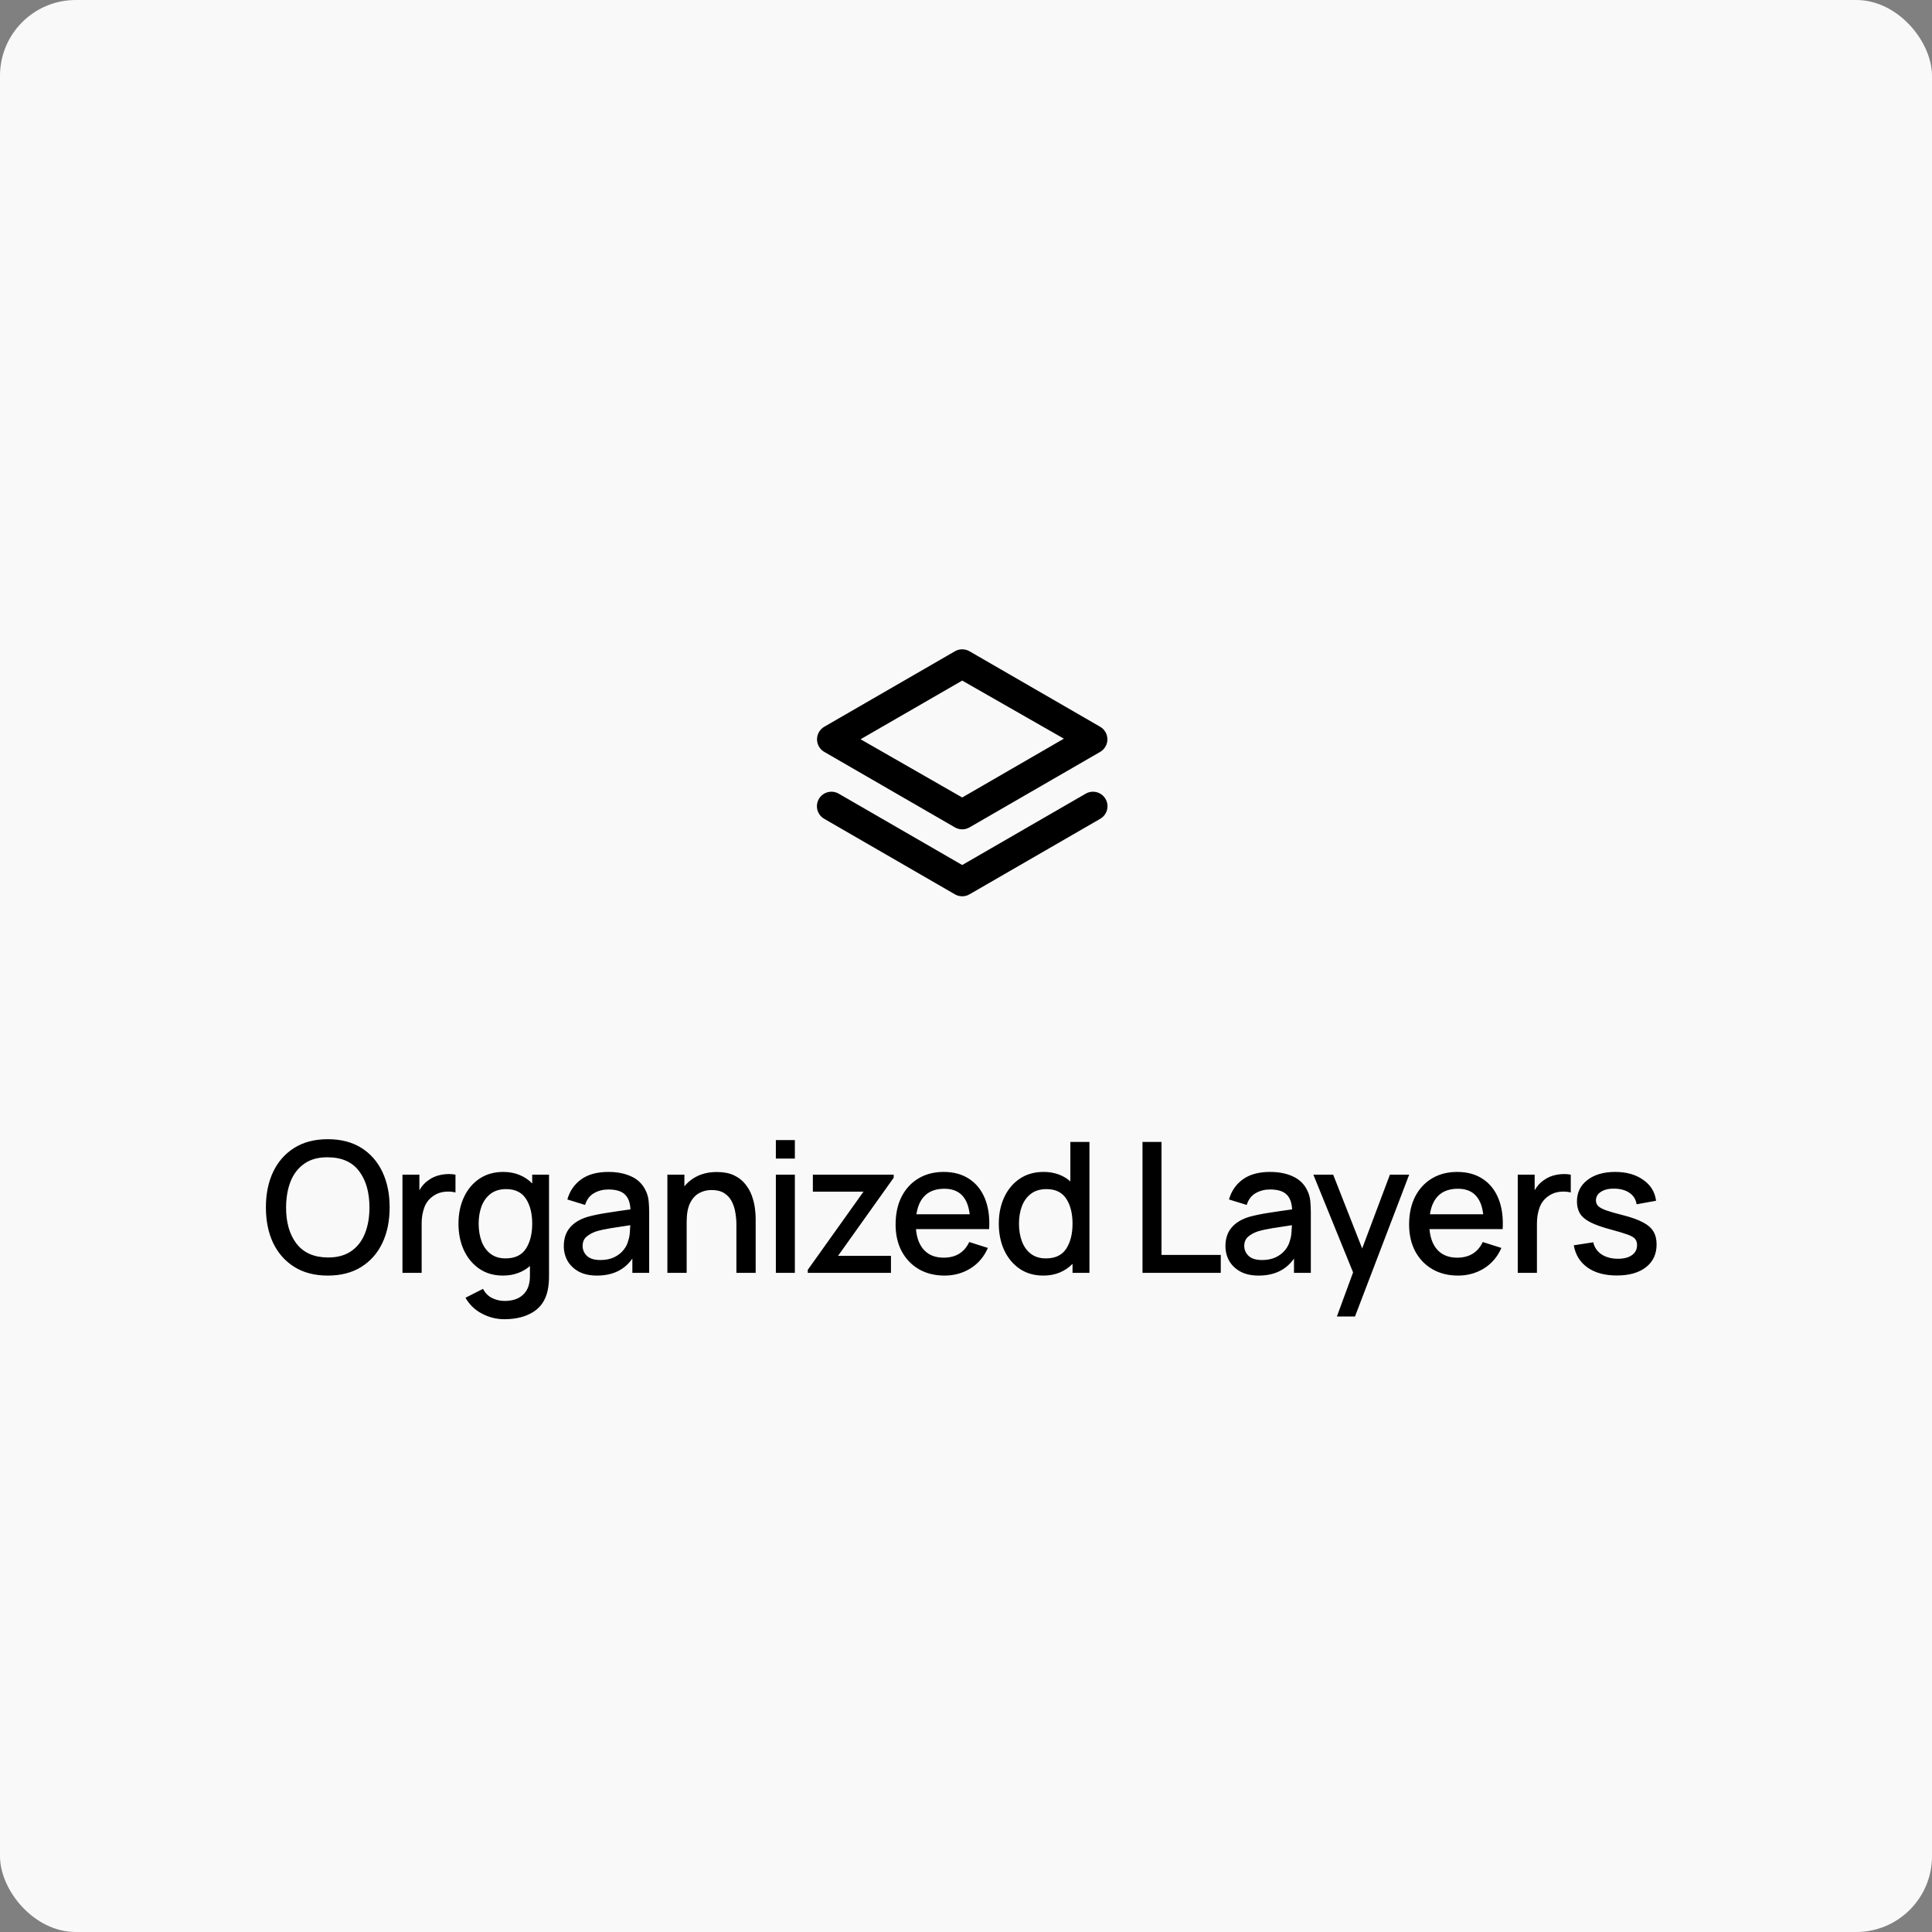 <svg width="255" height="255" viewBox="0 0 255 255" fill="none" xmlns="http://www.w3.org/2000/svg">
<rect x="0" y="0" width="255" height="255" fill="#808080" stroke="none"/>
<rect width="255" height="255" rx="10" fill="#F9F9F9"/>
<path d="M43.267 168.36C44.995 168.36 46.467 167.98 47.683 167.22C48.899 166.46 49.827 165.408 50.467 164.064C51.107 162.712 51.427 161.144 51.427 159.36C51.427 157.576 51.107 156.012 50.467 154.668C49.827 153.316 48.899 152.26 47.683 151.5C46.467 150.74 44.995 150.36 43.267 150.36C41.539 150.36 40.067 150.74 38.851 151.5C37.635 152.26 36.703 153.316 36.055 154.668C35.415 156.012 35.095 157.576 35.095 159.36C35.095 161.144 35.415 162.712 36.055 164.064C36.703 165.408 37.635 166.46 38.851 167.22C40.067 167.98 41.539 168.36 43.267 168.36ZM43.267 165.972C41.435 165.956 40.055 165.344 39.127 164.136C38.207 162.928 37.751 161.336 37.759 159.36C37.767 158.04 37.971 156.884 38.371 155.892C38.779 154.892 39.391 154.116 40.207 153.564C41.023 153.004 42.043 152.732 43.267 152.748C45.107 152.756 46.483 153.364 47.395 154.572C48.307 155.78 48.763 157.376 48.763 159.36C48.763 160.68 48.559 161.84 48.151 162.84C47.751 163.832 47.143 164.604 46.327 165.156C45.511 165.708 44.491 165.98 43.267 165.972ZM53.121 168H55.653V161.46C55.653 160.7 55.773 159.996 56.013 159.348C56.253 158.7 56.677 158.18 57.285 157.788C57.717 157.508 58.193 157.344 58.713 157.296C59.233 157.248 59.701 157.28 60.117 157.392V155.04C59.533 154.928 58.913 154.932 58.257 155.052C57.609 155.172 57.041 155.412 56.553 155.772C56.073 156.092 55.673 156.536 55.353 157.104V155.04H53.121V168ZM66.381 168.36C67.117 168.36 67.781 168.248 68.373 168.024C68.965 167.808 69.489 167.5 69.945 167.1V168.324C69.961 169.436 69.673 170.276 69.081 170.844C68.497 171.42 67.669 171.708 66.597 171.708C66.021 171.708 65.473 171.58 64.953 171.324C64.433 171.068 64.033 170.664 63.753 170.112L61.437 171.288C61.965 172.208 62.693 172.908 63.621 173.388C64.549 173.876 65.533 174.12 66.573 174.12C68.085 174.12 69.349 173.804 70.365 173.172C71.381 172.548 72.025 171.58 72.297 170.268C72.361 169.964 72.405 169.652 72.429 169.332C72.453 169.02 72.465 168.692 72.465 168.348V155.04H70.245V156.204C69.781 155.724 69.229 155.352 68.589 155.088C67.949 154.816 67.229 154.68 66.429 154.68C65.213 154.68 64.161 154.98 63.273 155.58C62.393 156.172 61.713 156.984 61.233 158.016C60.753 159.04 60.513 160.204 60.513 161.508C60.513 162.804 60.749 163.968 61.221 165C61.701 166.032 62.381 166.852 63.261 167.46C64.141 168.06 65.181 168.36 66.381 168.36ZM66.729 166.092C65.929 166.092 65.265 165.888 64.737 165.48C64.209 165.072 63.817 164.524 63.561 163.836C63.305 163.14 63.177 162.364 63.177 161.508C63.177 160.66 63.305 159.892 63.561 159.204C63.825 158.516 64.225 157.968 64.761 157.56C65.297 157.152 65.981 156.948 66.813 156.948C67.997 156.948 68.865 157.372 69.417 158.22C69.969 159.068 70.245 160.164 70.245 161.508C70.245 162.852 69.969 163.952 69.417 164.808C68.865 165.664 67.969 166.092 66.729 166.092ZM78.795 168.36C80.859 168.36 82.415 167.612 83.463 166.116V168H85.683V160.02C85.683 159.476 85.659 158.968 85.611 158.496C85.563 158.024 85.435 157.576 85.227 157.152C84.827 156.296 84.195 155.672 83.331 155.28C82.475 154.88 81.467 154.68 80.307 154.68C78.811 154.68 77.611 155.008 76.707 155.664C75.803 156.32 75.195 157.204 74.883 158.316L77.223 159.036C77.447 158.316 77.843 157.796 78.411 157.476C78.979 157.156 79.603 156.996 80.283 156.996C81.291 156.996 82.019 157.212 82.467 157.644C82.923 158.068 83.171 158.728 83.211 159.624C82.155 159.768 81.123 159.92 80.115 160.08C79.107 160.232 78.227 160.416 77.475 160.632C76.475 160.952 75.715 161.428 75.195 162.06C74.675 162.692 74.415 163.496 74.415 164.472C74.415 165.176 74.579 165.824 74.907 166.416C75.243 167 75.735 167.472 76.383 167.832C77.039 168.184 77.843 168.36 78.795 168.36ZM79.239 166.308C78.439 166.308 77.847 166.124 77.463 165.756C77.087 165.388 76.899 164.952 76.899 164.448C76.899 163.936 77.067 163.532 77.403 163.236C77.747 162.94 78.175 162.704 78.687 162.528C79.231 162.368 79.871 162.228 80.607 162.108C81.351 161.988 82.211 161.856 83.187 161.712C83.179 162.016 83.159 162.356 83.127 162.732C83.095 163.108 83.027 163.444 82.923 163.74C82.827 164.164 82.623 164.572 82.311 164.964C82.007 165.356 81.595 165.68 81.075 165.936C80.563 166.184 79.951 166.308 79.239 166.308ZM88.087 168H90.631V161.256C90.631 160.232 90.779 159.416 91.075 158.808C91.379 158.192 91.779 157.748 92.275 157.476C92.771 157.204 93.319 157.068 93.919 157.068C94.607 157.068 95.167 157.208 95.599 157.488C96.031 157.768 96.363 158.136 96.595 158.592C96.827 159.048 96.983 159.544 97.063 160.08C97.151 160.608 97.195 161.124 97.195 161.628V168H99.739V160.8C99.739 160.4 99.703 159.936 99.631 159.408C99.559 158.88 99.423 158.34 99.223 157.788C99.023 157.236 98.731 156.728 98.347 156.264C97.971 155.792 97.479 155.412 96.871 155.124C96.263 154.836 95.511 154.692 94.615 154.692C93.679 154.692 92.847 154.86 92.119 155.196C91.399 155.532 90.803 155.996 90.331 156.588V155.04H88.087V168ZM102.404 152.916H104.912V150.48H102.404V152.916ZM102.404 168H104.912V155.04H102.404V168ZM106.616 168H117.596V165.756H110.612L117.956 155.448V155.04H107.288V157.284H113.972L106.616 167.604V168ZM124.676 168.36C125.932 168.36 127.072 168.044 128.096 167.412C129.12 166.772 129.884 165.872 130.388 164.712L127.928 163.932C127.272 165.308 126.148 165.996 124.556 165.996C123.468 165.996 122.612 165.668 121.988 165.012C121.364 164.356 121 163.428 120.896 162.228H130.556C130.644 160.676 130.46 159.336 130.004 158.208C129.548 157.08 128.856 156.212 127.928 155.604C127 154.988 125.876 154.68 124.556 154.68C123.292 154.68 122.184 154.964 121.232 155.532C120.28 156.1 119.536 156.904 119 157.944C118.472 158.984 118.208 160.212 118.208 161.628C118.208 162.964 118.476 164.14 119.012 165.156C119.556 166.164 120.312 166.952 121.28 167.52C122.256 168.08 123.388 168.36 124.676 168.36ZM124.652 156.9C126.612 156.9 127.724 158.024 127.988 160.272H120.956C121.116 159.176 121.504 158.34 122.12 157.764C122.736 157.188 123.58 156.9 124.652 156.9ZM137.697 168.36C138.513 168.36 139.241 168.224 139.881 167.952C140.529 167.68 141.089 167.3 141.561 166.812V168H143.793V150.72H141.273V155.928C140.825 155.528 140.305 155.22 139.713 155.004C139.121 154.788 138.465 154.68 137.745 154.68C136.529 154.68 135.477 154.98 134.589 155.58C133.709 156.172 133.029 156.984 132.549 158.016C132.069 159.04 131.829 160.204 131.829 161.508C131.829 162.804 132.065 163.968 132.537 165C133.017 166.032 133.697 166.852 134.577 167.46C135.457 168.06 136.497 168.36 137.697 168.36ZM138.045 166.092C137.245 166.092 136.581 165.888 136.053 165.48C135.525 165.072 135.133 164.524 134.877 163.836C134.621 163.14 134.493 162.364 134.493 161.508C134.493 160.66 134.621 159.892 134.877 159.204C135.141 158.516 135.541 157.968 136.077 157.56C136.613 157.152 137.297 156.948 138.129 156.948C139.313 156.948 140.181 157.372 140.733 158.22C141.285 159.068 141.561 160.164 141.561 161.508C141.561 162.852 141.285 163.952 140.733 164.808C140.181 165.664 139.285 166.092 138.045 166.092ZM150.795 168H161.127V165.636H153.303V150.72H150.795V168ZM166.124 168.36C168.188 168.36 169.744 167.612 170.792 166.116V168H173.012V160.02C173.012 159.476 172.988 158.968 172.94 158.496C172.892 158.024 172.764 157.576 172.556 157.152C172.156 156.296 171.524 155.672 170.66 155.28C169.804 154.88 168.796 154.68 167.636 154.68C166.14 154.68 164.94 155.008 164.036 155.664C163.132 156.32 162.524 157.204 162.212 158.316L164.552 159.036C164.776 158.316 165.172 157.796 165.74 157.476C166.308 157.156 166.932 156.996 167.612 156.996C168.62 156.996 169.348 157.212 169.796 157.644C170.252 158.068 170.5 158.728 170.54 159.624C169.484 159.768 168.452 159.92 167.444 160.08C166.436 160.232 165.556 160.416 164.804 160.632C163.804 160.952 163.044 161.428 162.524 162.06C162.004 162.692 161.744 163.496 161.744 164.472C161.744 165.176 161.908 165.824 162.236 166.416C162.572 167 163.064 167.472 163.712 167.832C164.368 168.184 165.172 168.36 166.124 168.36ZM166.568 166.308C165.768 166.308 165.176 166.124 164.792 165.756C164.416 165.388 164.228 164.952 164.228 164.448C164.228 163.936 164.396 163.532 164.732 163.236C165.076 162.94 165.504 162.704 166.016 162.528C166.56 162.368 167.2 162.228 167.936 162.108C168.68 161.988 169.54 161.856 170.516 161.712C170.508 162.016 170.488 162.356 170.456 162.732C170.424 163.108 170.356 163.444 170.252 163.74C170.156 164.164 169.952 164.572 169.64 164.964C169.336 165.356 168.924 165.68 168.404 165.936C167.892 166.184 167.28 166.308 166.568 166.308ZM176.454 173.76H178.842L185.994 155.04H183.45L179.79 164.784L175.962 155.04H173.346L178.59 167.94L176.454 173.76ZM192.453 168.36C193.709 168.36 194.849 168.044 195.873 167.412C196.897 166.772 197.661 165.872 198.165 164.712L195.705 163.932C195.049 165.308 193.925 165.996 192.333 165.996C191.245 165.996 190.389 165.668 189.765 165.012C189.141 164.356 188.777 163.428 188.673 162.228H198.333C198.421 160.676 198.237 159.336 197.781 158.208C197.325 157.08 196.633 156.212 195.705 155.604C194.777 154.988 193.653 154.68 192.333 154.68C191.069 154.68 189.961 154.964 189.009 155.532C188.057 156.1 187.313 156.904 186.777 157.944C186.249 158.984 185.985 160.212 185.985 161.628C185.985 162.964 186.253 164.14 186.789 165.156C187.333 166.164 188.089 166.952 189.057 167.52C190.033 168.08 191.165 168.36 192.453 168.36ZM192.429 156.9C194.389 156.9 195.501 158.024 195.765 160.272H188.733C188.893 159.176 189.281 158.34 189.897 157.764C190.513 157.188 191.357 156.9 192.429 156.9ZM200.325 168H202.857V161.46C202.857 160.7 202.977 159.996 203.217 159.348C203.457 158.7 203.881 158.18 204.489 157.788C204.921 157.508 205.397 157.344 205.917 157.296C206.437 157.248 206.905 157.28 207.321 157.392V155.04C206.737 154.928 206.117 154.932 205.461 155.052C204.813 155.172 204.245 155.412 203.757 155.772C203.277 156.092 202.877 156.536 202.557 157.104V155.04H200.325V168ZM213.394 168.348C215.034 168.348 216.318 167.984 217.246 167.256C218.182 166.528 218.65 165.524 218.65 164.244C218.65 163.572 218.51 163.004 218.23 162.54C217.958 162.076 217.502 161.676 216.862 161.34C216.222 160.996 215.358 160.684 214.27 160.404C213.254 160.148 212.486 159.928 211.966 159.744C211.454 159.552 211.106 159.36 210.922 159.168C210.738 158.968 210.646 158.724 210.646 158.436C210.646 157.94 210.882 157.552 211.354 157.272C211.826 156.984 212.442 156.856 213.202 156.888C213.994 156.92 214.638 157.12 215.134 157.488C215.63 157.848 215.922 158.336 216.01 158.952L218.578 158.484C218.434 157.332 217.87 156.412 216.886 155.724C215.902 155.028 214.666 154.68 213.178 154.68C211.658 154.68 210.438 155.036 209.518 155.748C208.598 156.452 208.138 157.392 208.138 158.568C208.138 159.2 208.274 159.74 208.546 160.188C208.826 160.628 209.29 161.012 209.938 161.34C210.594 161.668 211.478 161.98 212.59 162.276C213.606 162.548 214.362 162.776 214.858 162.96C215.354 163.144 215.678 163.34 215.83 163.548C215.99 163.748 216.07 164.012 216.07 164.34C216.07 164.9 215.846 165.34 215.398 165.66C214.958 165.98 214.346 166.14 213.562 166.14C212.698 166.14 211.974 165.948 211.39 165.564C210.814 165.18 210.446 164.648 210.286 163.968L207.718 164.364C207.942 165.628 208.55 166.608 209.542 167.304C210.534 168 211.818 168.348 213.394 168.348Z" fill="black"/>
<path d="M108.792 99.24L126.042 109.207C126.333 109.375 126.663 109.463 127 109.463C127.336 109.463 127.667 109.375 127.958 109.207L145.208 99.24C145.499 99.072 145.74 98.83 145.907 98.539C146.075 98.248 146.163 97.918 146.163 97.582C146.163 97.246 146.075 96.916 145.907 96.626C145.74 96.335 145.499 96.093 145.208 95.924L127.958 85.957C127.667 85.789 127.336 85.701 127 85.701C126.663 85.701 126.333 85.789 126.042 85.957L108.792 95.924C108.501 96.093 108.26 96.335 108.092 96.626C107.925 96.916 107.837 97.246 107.837 97.582C107.837 97.918 107.925 98.248 108.092 98.539C108.26 98.83 108.501 99.072 108.792 99.24ZM127 89.829L140.417 97.496L127 105.258L113.583 97.573L127 89.829ZM143.292 104.76L127 114.171L110.708 104.76C110.491 104.633 110.25 104.549 110 104.515C109.75 104.481 109.496 104.496 109.252 104.56C109.008 104.624 108.779 104.736 108.579 104.888C108.378 105.041 108.209 105.232 108.082 105.45C107.956 105.669 107.873 105.91 107.841 106.161C107.808 106.412 107.825 106.666 107.891 106.911C107.956 107.155 108.07 107.383 108.225 107.583C108.379 107.783 108.572 107.951 108.792 108.076L126.042 118.043C126.333 118.211 126.663 118.299 127 118.299C127.336 118.299 127.667 118.211 127.958 118.043L145.208 108.076C145.428 107.951 145.621 107.783 145.775 107.583C145.93 107.383 146.043 107.155 146.109 106.911C146.175 106.666 146.192 106.412 146.159 106.161C146.126 105.91 146.044 105.669 145.917 105.45C145.791 105.232 145.622 105.041 145.421 104.888C145.221 104.736 144.992 104.624 144.748 104.56C144.504 104.496 144.25 104.481 144 104.515C143.75 104.549 143.509 104.633 143.292 104.76Z" fill="black"/>
</svg>
